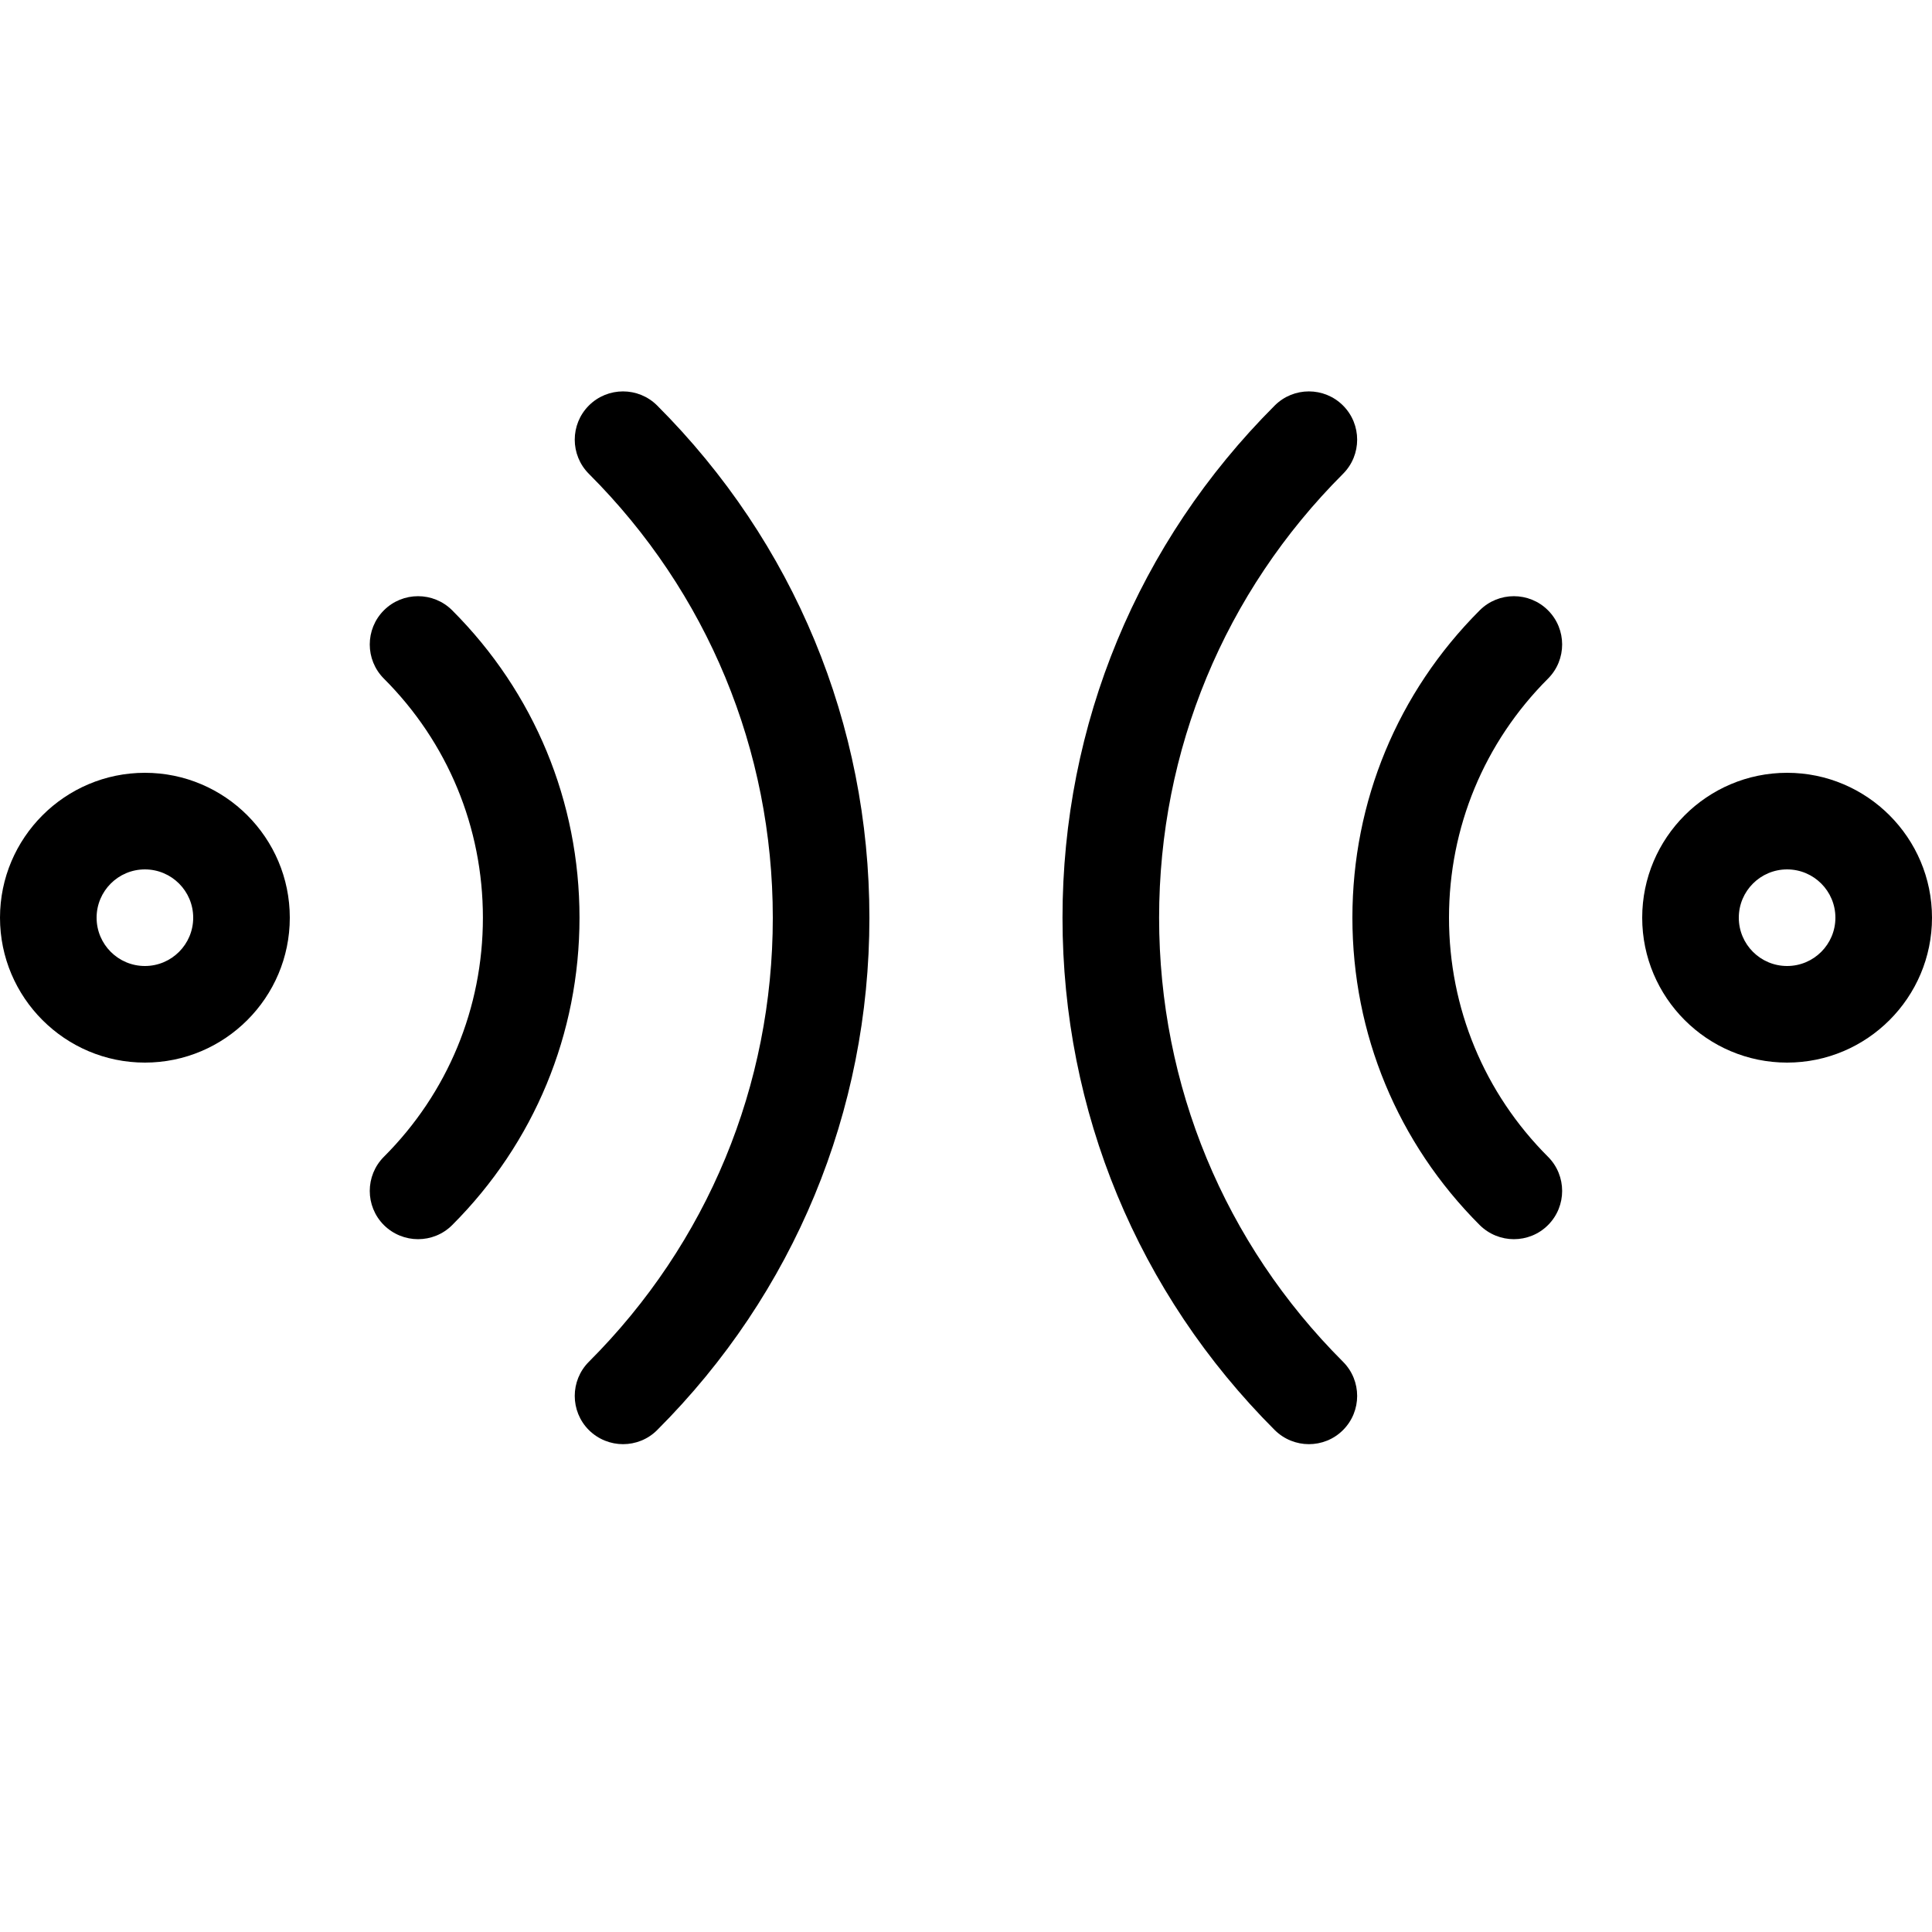 <svg height="20" viewBox="0 0 20 20" width="20" xmlns="http://www.w3.org/2000/svg"><path d="m4.328 12.828c-.128 0-.256-.049-.354-.146-.195-.195-.195-.512 0-.707.661-.661 1.025-1.54 1.025-2.475s-.364-1.814-1.025-2.475c-.195-.195-.195-.512 0-.707s.512-.195.707 0c.85.85 1.318 1.98 1.318 3.182s-.468 2.332-1.318 3.182c-.098.098-.226.146-.354.146z"/><path d="m6.45 14.95c-.128 0-.256-.049-.354-.146-.195-.195-.195-.512 0-.707 1.228-1.228 1.904-2.86 1.904-4.596s-.676-3.369-1.904-4.596c-.195-.195-.195-.512 0-.707s.512-.195.707 0c1.417 1.417 2.197 3.3 2.197 5.303s-.78 3.887-2.197 5.303c-.098.098-.226.146-.354.146z"/><path d="m15.672 12.828c-.128 0-.256-.049-.354-.146-.85-.85-1.318-1.98-1.318-3.182s.468-2.332 1.318-3.182c.195-.195.512-.195.707 0s.195.512 0 .707c-.661.661-1.025 1.54-1.025 2.475s.364 1.814 1.025 2.475c.195.195.195.512 0 .707-.098.098-.226.146-.354.146z"/><path d="m13.55 14.95c-.128 0-.256-.049-.354-.146-1.417-1.417-2.197-3.3-2.197-5.303s.78-3.887 2.197-5.303c.195-.195.512-.195.707 0s.195.512 0 .707c-1.228 1.228-1.904 2.86-1.904 4.596s.676 3.368 1.904 4.596c.195.195.195.512 0 .707-.098.098-.226.146-.354.146z"/><path d="m1.5 11c-.827 0-1.5-.673-1.5-1.5s.673-1.5 1.5-1.5 1.5.673 1.5 1.5-.673 1.5-1.5 1.5zm0-2c-.276 0-.5.224-.5.5s.224.5.5.5.5-.224.5-.5-.224-.5-.5-.5z"/><path d="m18.5 11c-.827 0-1.5-.673-1.5-1.5s.673-1.5 1.5-1.5 1.5.673 1.5 1.5-.673 1.5-1.5 1.5zm0-2c-.276 0-.5.224-.5.5s.224.5.5.5.5-.224.5-.5-.224-.5-.5-.5z"/></svg>